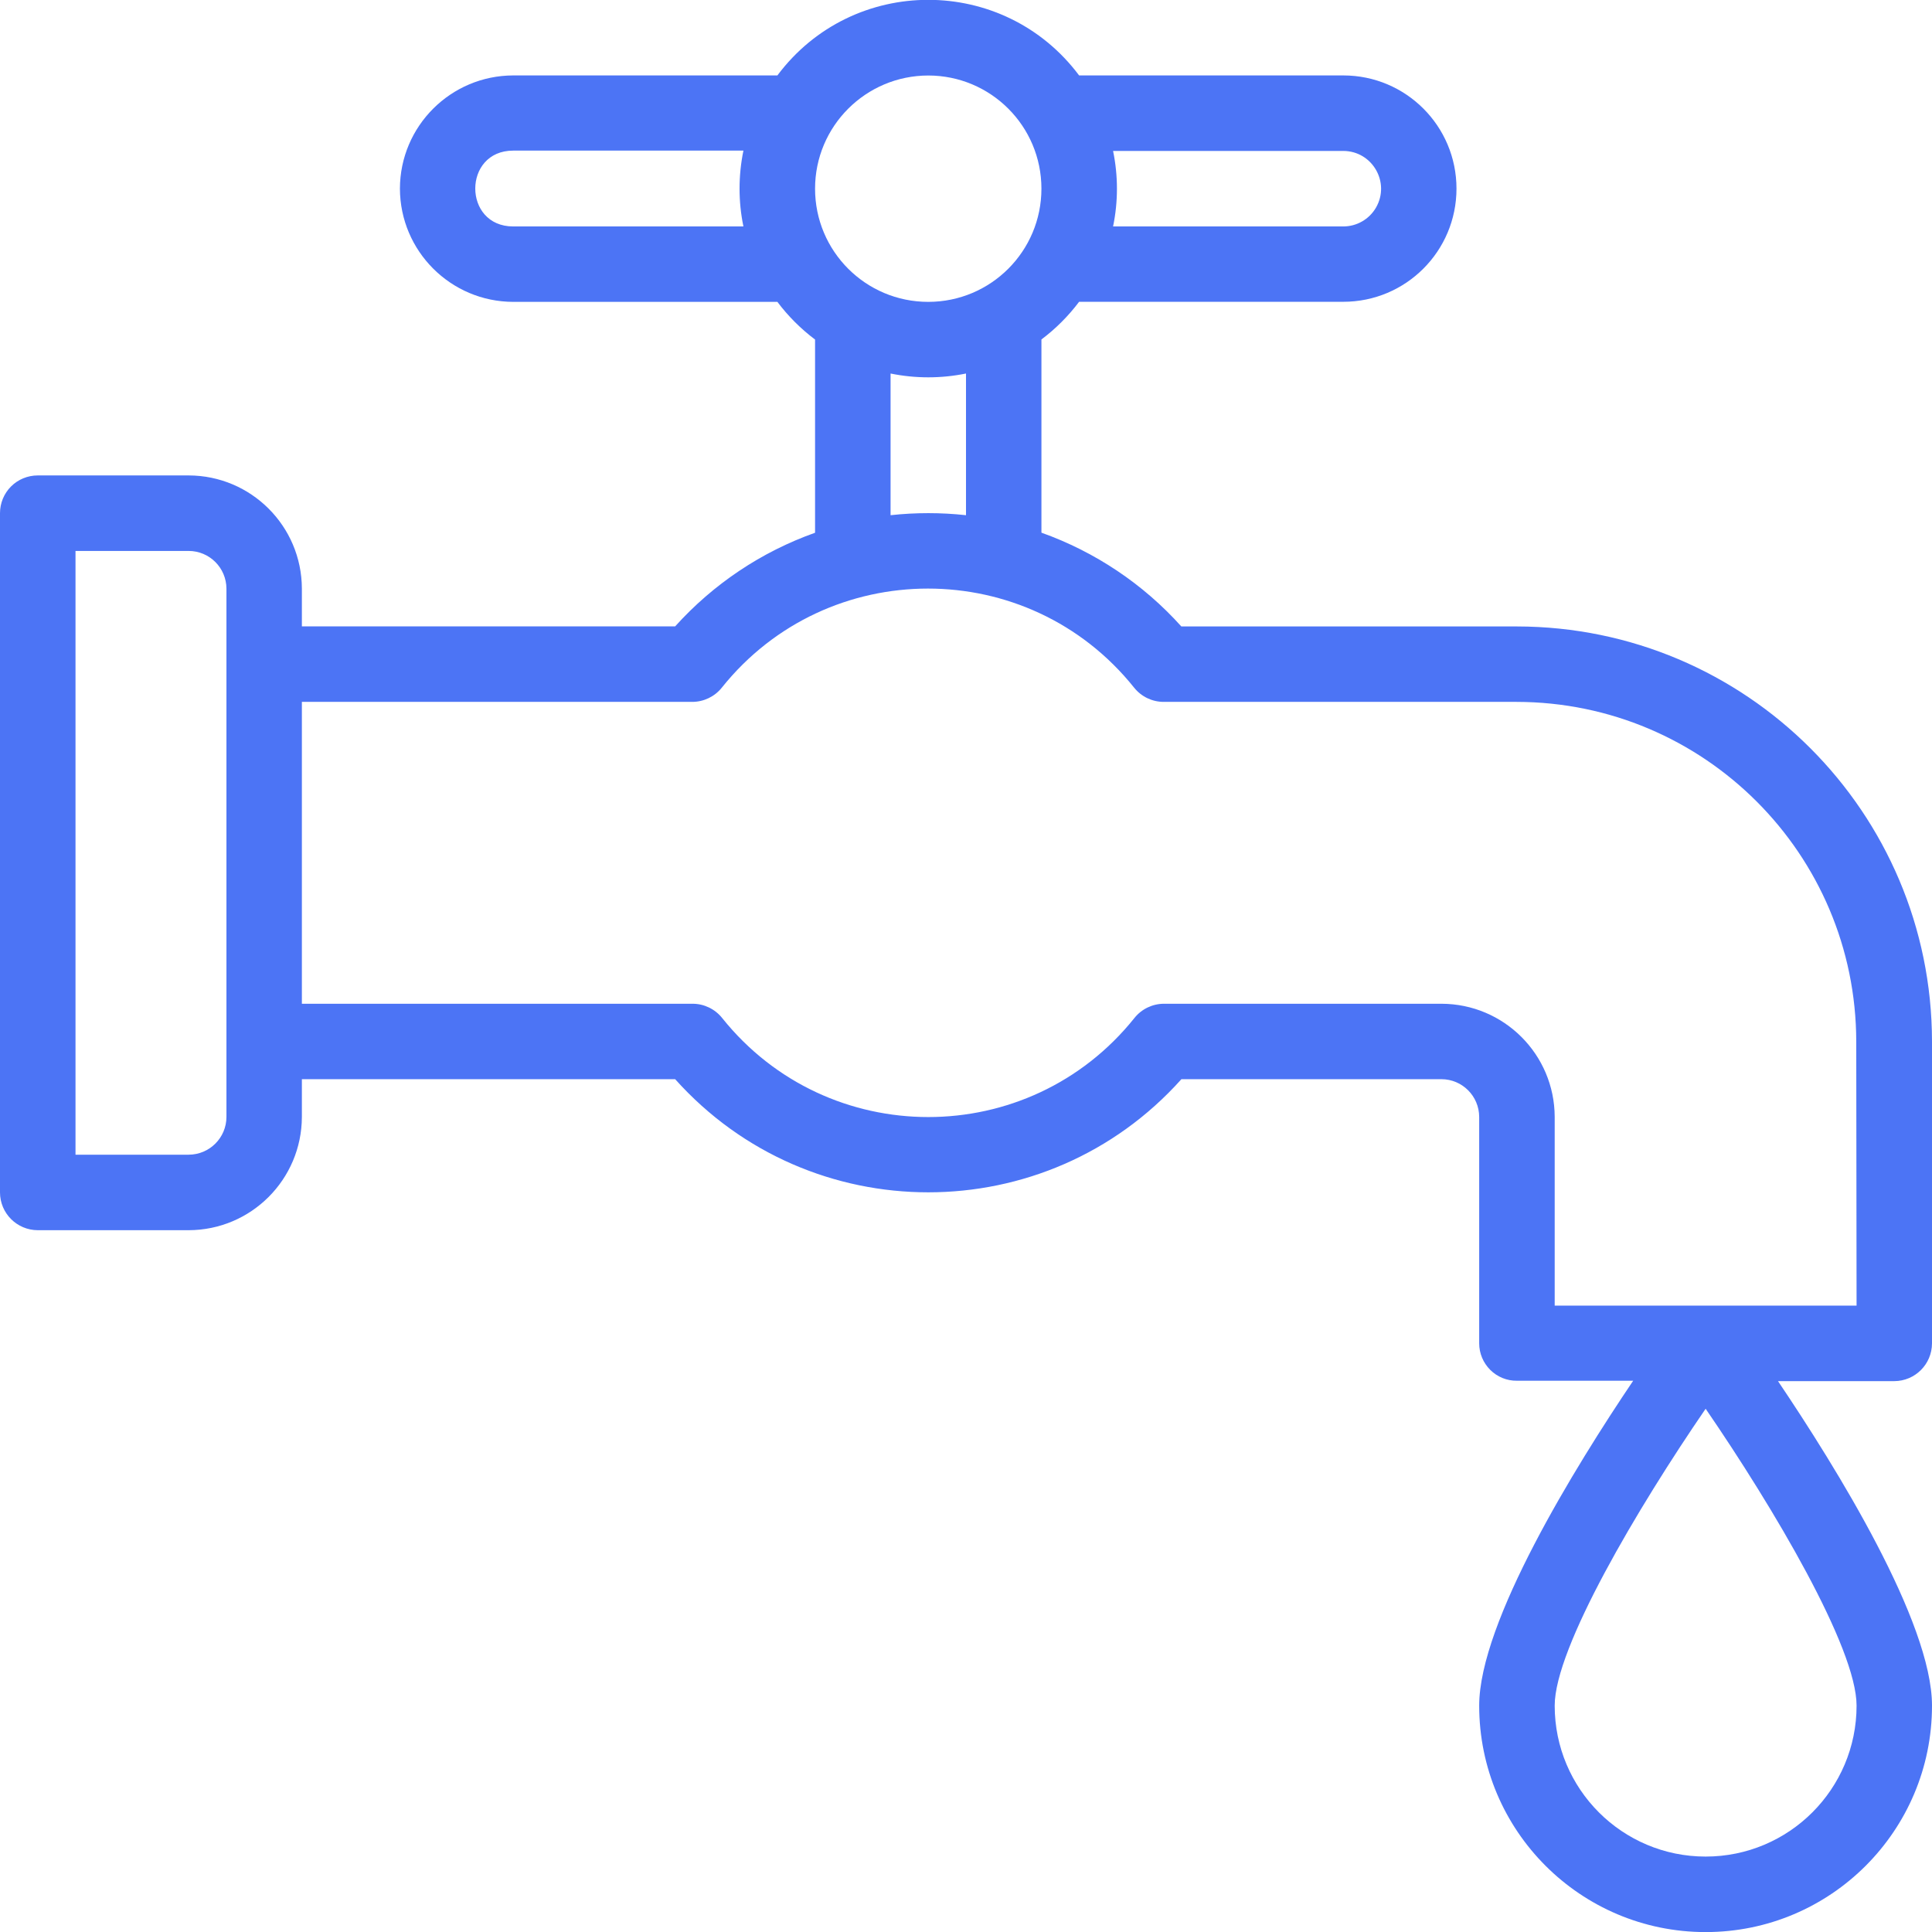 <svg xmlns="http://www.w3.org/2000/svg" xmlns:svg="http://www.w3.org/2000/svg" id="svg2" width="24" height="24" fill="#4c74f5" version="1.1"><path id="path1" d="m 24,16.688 v -3.75 C 23.997,10.092 21.69,7.785 18.844,7.782 H 14.675 C 14.202,7.255 13.604,6.855 12.937,6.617 v -2.4 c 0.177,-0.133 0.335,-0.291 0.468,-0.468 h 3.282 c 0.777,0 1.406,-0.629 1.406,-1.406 0,-0.777 -0.629,-1.406 -1.406,-1.406 h -3.282 c -0.936,-1.252 -2.812,-1.252 -3.748,0 H 6.375 c -0.776,0.002 -1.405,0.63 -1.407,1.406 0.002,0.776 0.631,1.405 1.407,1.407 h 3.282 c 0.133,0.177 0.291,0.335 0.468,0.468 v 2.4 C 9.458,6.855 8.861,7.255 8.387,7.781 H 3.75 V 7.312 C 3.748,6.536 3.12,5.908 2.344,5.906 H 0.469 C 0.345,5.906 0.225,5.955 0.137,6.043 0.049,6.131 -8.4943956e-5,6.251 0,6.375 v 8.438 c 5.5004091e-4,0.259 0.21,0.468 0.469,0.469 H 2.344 C 3.12,15.28 3.748,14.651 3.75,13.875 v -0.469 h 4.637 c 1.677,1.874 4.612,1.874 6.289,0 h 3.23 c 0.259,5.5e-4 0.468,0.21 0.469,0.469 v 2.813 c 0,0.124 0.05,0.242 0.138,0.33 0.088,0.087 0.207,0.136 0.331,0.134 h 1.444 c -0.724,1.073 -1.913,3 -1.913,4.036 0,1.553 1.259,2.813 2.813,2.813 1.554,0 2.812,-1.26 2.812,-2.813 0,-1.038 -1.189,-2.958 -1.913,-4.031 h 1.444 C 23.79,17.156 23.999,16.947 24,16.688 Z M 13.827,1.875 h 2.86 c 0.361,0.001 0.586,0.391 0.406,0.704 -0.084,0.145 -0.239,0.234 -0.406,0.234 h -2.86 c 0.064,-0.309 0.064,-0.629 0,-0.938 z M 9.235,2.813 h -2.86 c -0.628,0 -0.628,-0.942 0,-0.942 h 2.86 c -0.032,0.156 -0.048,0.314 -0.048,0.473 0,0.158 0.016,0.315 0.048,0.469 z M 2.813,13.875 c -5.5e-4,0.259 -0.21,0.468 -0.469,0.469 H 0.938 v -7.5 h 1.406 c 0.259,5.5e-4 0.468,0.21 0.469,0.469 z M 11.531,0.938 c 0.777,0 1.406,0.629 1.406,1.406 0,0.777 -0.629,1.406 -1.406,1.406 -0.777,0 -1.406,-0.629 -1.406,-1.406 0,-0.777 0.63,-1.405 1.406,-1.406 z M 12,4.64 V 6.4 c -0.311,-0.034 -0.626,-0.034 -0.937,0 V 4.64 c 0.309,0.063 0.628,0.063 0.937,0 z m 11.063,16.548 c 0,1.036 -0.839,1.875 -1.875,1.875 -1.036,0 -1.875,-0.839 -1.875,-1.875 0,-0.718 1.032,-2.459 1.875,-3.688 0.842,1.228 1.875,2.969 1.875,3.688 z m 0,-4.969 h -3.75 v -2.344 c -0.002,-0.776 -0.63,-1.404 -1.406,-1.406 h -3.448 c -0.142,2.1e-4 -0.277,0.065 -0.366,0.176 -1.313,1.642 -3.81,1.642 -5.123,0 -0.089,-0.111 -0.224,-0.176 -0.366,-0.176 H 3.75 V 8.719 H 8.6 c 0.142,-2.101e-4 0.277,-0.065 0.366,-0.176 1.313,-1.642 3.81,-1.642 5.123,0 0.089,0.111 0.224,0.176 0.366,0.176 h 4.385 c 2.329,0.003 4.216,1.89 4.219,4.219 z"/></svg>